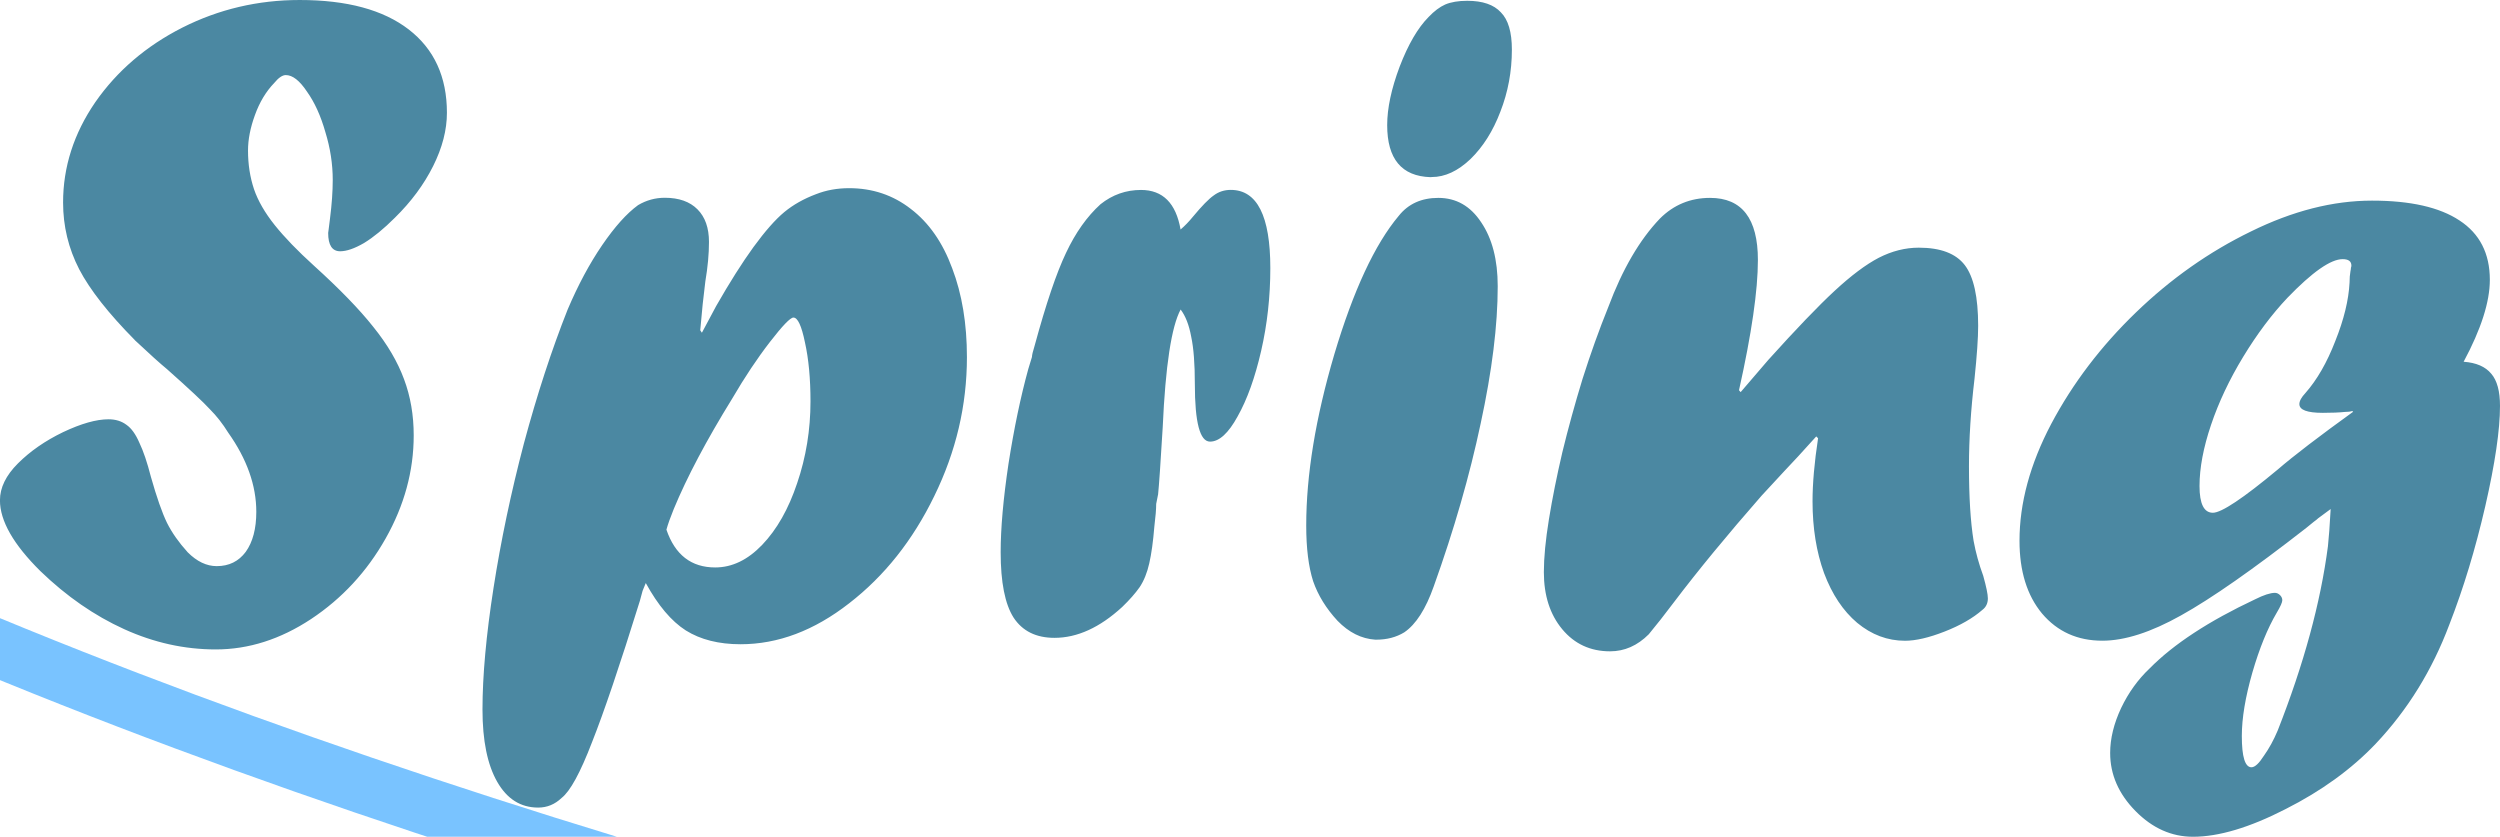 <?xml version="1.0" encoding="UTF-8" standalone="no"?>
<!-- Created with Inkscape (http://www.inkscape.org/) -->

<svg
   width="43.788mm"
   height="14.655mm"
   viewBox="0 0 43.788 14.655"
   version="1.1"
   id="svg1"
   inkscape:version="1.3.2 (091e20e, 2023-11-25, custom)"
   sodipodi:docname="LogoComplete.svg"
   xmlns:inkscape="http://www.inkscape.org/namespaces/inkscape"
   xmlns:sodipodi="http://sodipodi.sourceforge.net/DTD/sodipodi-0.dtd"
   xmlns="http://www.w3.org/2000/svg"
   xmlns:svg="http://www.w3.org/2000/svg">
  <sodipodi:namedview
     id="namedview1"
     pagecolor="#505050"
     bordercolor="#ffffff"
     borderopacity="1"
     inkscape:showpageshadow="0"
     inkscape:pageopacity="0"
     inkscape:pagecheckerboard="1"
     inkscape:deskcolor="#505050"
     inkscape:document-units="mm"
     inkscape:zoom="1.4485269"
     inkscape:cx="297.88884"
     inkscape:cy="489.80795"
     inkscape:window-width="1920"
     inkscape:window-height="1009"
     inkscape:window-x="1912"
     inkscape:window-y="-8"
     inkscape:window-maximized="1"
     inkscape:current-layer="layer1" />
  <defs
     id="defs1">
    <linearGradient
       id="swatch21"
       inkscape:swatch="solid">
      <stop
         style="stop-color:#000000;stop-opacity:1;"
         offset="0"
         id="stop21" />
    </linearGradient>
    <linearGradient
       id="swatch16"
       inkscape:swatch="solid">
      <stop
         style="stop-color:#000000;stop-opacity:1;"
         offset="0"
         id="stop16" />
    </linearGradient>
    <linearGradient
       id="linearGradient8"
       inkscape:swatch="gradient">
      <stop
         style="stop-color:#000000;stop-opacity:1;"
         offset="0"
         id="stop8" />
      <stop
         style="stop-color:#000000;stop-opacity:0;"
         offset="1"
         id="stop9" />
    </linearGradient>
  </defs>
  <g
     inkscape:label="Layer 1"
     inkscape:groupmode="layer"
     id="layer1"
     transform="translate(-64.178,-138.289)">
    <g
       id="g15"
       inkscape:export-filename="LogoComplete.svg"
       inkscape:export-xdpi="120"
       inkscape:export-ydpi="120">
      <path
         style="color:#000000;fill:#79c3ff;stroke-linecap:round;stroke-linejoin:round;-inkscape-stroke:none"
         d="m 84.988,90.619 c -0.377,-0.086 -0.765,-0.064 -1.131,0.119 -0.65,0.325 -1.064,0.89 -1.32,1.502 -0.256,0.612 -0.377,1.284 -0.467,1.938 -0.09,0.653 -0.149,1.289 -0.25,1.805 -0.101,0.515 -0.255,0.888 -0.416,1.049 -0.009,0.009 -0.302,0.133 -0.76,0.146 -0.457,0.013 -1.053,-0.035 -1.666,-0.102 -0.613,-0.067 -1.246,-0.151 -1.812,-0.201 -0.566,-0.05 -2.491,-0.03 -2.886,0.162 -4.721,2.299 -7.642,2.947 -14.479,2.947 -0.279,0 -1.434,-0.091 -2.527,-0.121 -0.547,-0.015 -1.089,-0.015 -1.549,0.023 -0.23,0.019 -0.44,0.046 -0.631,0.094 -0.191,0.048 -0.372,0.097 -0.555,0.279 -2.255,2.255 4.548,10.479 5.893,11.295 2.154,1.307 8.285,2.026 12.828,0.649 -2.035,5.074 -5.939,14.904 -7.86,16.563 l -11.941,10.319 c -0.583,2.898 0.276,5.989 3.719,7.852 8.402,4.545 21.501,8.625 32.979,10.787 5.739,1.081 11.068,1.681 15.217,1.604 2.075,-0.039 3.853,-0.244 5.262,-0.662 1.408,-0.418 2.481,-1.054 3.01,-2.033 0.864,-1.601 0.909,-3.24 0.533,-4.781 -0.376,-1.542 -1.154,-3.006 -1.949,-4.389 -0.795,-1.383 -1.609,-2.687 -2.082,-3.854 -0.473,-1.166 -0.602,-2.133 -0.174,-2.99 1.517,-3.034 5.548,-4.239 9.211,-5.719 4.555,-1.84 7.598,-4.836 7.456,-6.474 0.97,5.504 -4.876,6.336 -9.165,8.82 -1.319,0.764 -2.037,2.204 -1.799,3.775 0.23,1.513 1.482,3.061 3.084,4.811 1.602,1.75 3.589,3.666 5.387,5.68 1.798,2.013 3.399,4.125 4.242,6.205 0.843,2.08 0.955,4.087 -0.182,6.107 -9.689,17.219 -53.322,6.687 -69.616,-0.474 -0.598,-0.262 -1.775,2.265 -1.177,2.529 8.067,3.545 23.327,7.668 37.902,8.688 7.288,0.51 14.4,0.245 20.361,-1.287 5.962,-1.532 10.803,-4.349 13.4,-8.965 1.294,-2.299 1.157,-4.706 0.238,-6.975 -0.919,-2.269 -2.593,-4.443 -4.424,-6.494 -1.831,-2.051 -3.826,-3.976 -5.395,-5.689 -1.569,-1.714 -2.677,-3.25 -2.834,-4.285 -0.177,-1.165 0.381,-1.999 1.436,-2.844 1.054,-0.844 2.576,-1.598 4.057,-2.395 1.48,-0.796 2.93,-1.632 3.852,-2.787 1.319,-1.577 1.331,-3.727 0.388,-4.936 0.06,0.623 0.415,1.634 -2.794,3.89 -0.969,0.681 -2.413,1.213 -3.863,1.756 -0.455,-2.686 -1.811,-4.546 -2.656,-6.219 -0.445,-0.881 -0.741,-1.716 -0.736,-2.658 0.004,-0.943 0.306,-2.022 1.152,-3.396 0.487,-0.791 1.007,-0.997 1.656,-1.309 0.649,-0.312 1.425,-0.764 1.883,-1.865 0.137,-0.331 0.839,-1.609 1.311,-2.859 0.236,-0.625 0.424,-1.256 0.459,-1.846 0.035,-0.59 -0.125,-1.237 -0.678,-1.559 -0.7,-0.406 -1.138,-1.218 -1.496,-2.199 -0.358,-0.981 -0.617,-2.087 -1.098,-2.992 -0.363,-0.683 -0.987,-1.106 -1.484,-1.518 -0.498,-0.412 -0.838,-0.771 -0.896,-1.17 -0.297,-2.018 -0.229,-3.911 -0.301,-5.457 -0.036,-0.773 -0.102,-1.461 -0.297,-2.059 -0.195,-0.597 -0.55,-1.124 -1.119,-1.408 -0.197,-0.099 -0.442,-0.08 -0.604,-0.014 -0.162,0.066 -0.277,0.162 -0.385,0.268 -0.216,0.212 -0.405,0.486 -0.605,0.818 -0.402,0.665 -0.829,1.563 -1.24,2.498 -0.411,0.935 -0.803,1.902 -1.115,2.682 -0.28,0.698 -0.472,1.171 -0.557,1.361 -0.021,0.004 -0.024,0.006 -0.049,0.01 -0.17,0.028 -0.437,0.055 -0.754,0.076 -0.635,0.043 -1.481,0.067 -2.322,0.078 -1.667,0.023 -3.284,4.2e-4 -3.314,0 -0.186,-0.017 -0.606,-0.329 -1.049,-0.953 -0.444,-0.625 -0.915,-1.485 -1.4,-2.344 -0.485,-0.859 -0.984,-1.72 -1.535,-2.383 -0.552,-0.663 -1.214,-1.2 -2.027,-1.102 -0.334,0.04 -0.465,0.206 -0.627,0.389 -0.162,0.182 -0.319,0.417 -0.473,0.715 -0.308,0.595 -0.598,1.437 -0.758,2.529 -0.32,2.185 -0.113,5.366 1.576,9.477 3.145,7.655 -0.045,15.816 -0.93,22.078 -1.386,-3.828 -1.218,-8.436 -2.107,-12.885 -1.017,-5.083 -3.542,-9.577 -4.52,-14.465 -0.182,-0.909 -0.025,-0.931 0.047,-1.576 0.071,-0.641 -0.006,-1.639 -0.648,-4.047 -0.212,-1.289 -1.07,-3.313 -2.166,-4.998 -0.551,-0.847 -1.155,-1.598 -1.812,-2.102 -0.329,-0.252 -0.697,-0.447 -1.074,-0.533 z m 0.338,0.957 c 5.687,5.027 -1.5,10.23 3.516,6.462 1.021,1.936 0.725,2.885 0.853,4.151 -0.052,0.465 -0.699,4.305 -0.49,5.351 1.019,5.093 3.27,7.486 4.246,12.364 0.982,4.909 -0.276,10.532 2.163,14.991 8.666,-17.317 13.745,-10.93 7.512,-15.36 -2.677,-1.902 -2.55,-11.34 -2,-15.421 -5.234,4.434 -2.47,-6.302 -2.523,-7.026 -0.01,-0.13 0.174,-0.082 -0.002,-0.061 2.243,0.817 4.078,4.724 4.301,6.053 0.143,0.851 0.743,0.67 1.511,0.734 0.012,10e-4 0.023,0.002 0.035,0.002 0,0 1.672,0.024 3.373,0 0.85,-0.012 1.706,-0.035 2.375,-0.08 0.335,-0.022 0.621,-0.05 0.852,-0.088 0.115,-0.019 0.215,-0.04 0.318,-0.074 0.103,-0.035 1.637,-0.023 1.783,-0.314 0.134,-0.267 -1.044,-0.819 -0.732,-1.596 0.311,-0.777 0.7,-1.736 1.104,-2.652 0.705,-1.602 1.03,-2.76 1.395,-3.162 1.733,1.181 1.894,4.916 0.898,7.886 0.58,-0.516 3.941,5.147 4.591,6.927 0.263,0.72 -0.621,2.547 -0.357,2.657 0.827,0.345 0.142,0.218 0.741,-0.742 1.949,-1.071 0.984,1.462 0.625,2.315 -0.435,1.153 -0.83,2.488 -1.299,2.83 -5.564,4.058 -5.544,-2.895 -7.351,-0.702 -1.305,1.583 4.51,2.716 3.884,3.734 -0.914,1.486 -1.295,2.762 -1.301,3.918 -0.005,1.156 0.363,2.162 0.844,3.113 0.947,1.875 2.292,3.593 2.646,6.176 -3.696,1.326 -7.991,2.675 -9.758,6.209 -0.601,1.202 -0.384,2.521 0.141,3.812 0.524,1.292 1.36,2.616 2.143,3.977 0.783,1.361 1.511,2.755 1.846,4.127 0.335,1.372 0.295,2.702 -0.443,4.07 -0.339,0.629 -1.14,1.172 -2.412,1.549 -1.272,0.377 -2.98,0.583 -4.998,0.621 -4.036,0.076 -9.318,-0.513 -15.012,-1.586 -11.388,-2.145 -24.449,-6.227 -32.688,-10.684 -10.421,-7.54 24.455,-15.133 22.42,-17.358 l -5.644,-3.215 c 0.253,-2.555 6.165,-10.556 3.649,-16.886 -17.885,5.104 -5.191,-0.186 -13.315,3.071 -3.162,1.267 -6.458,-3.937 -9.411,-8.492 -0.474,-0.731 -0.667,-2.084 0.453,-2.295 1.859,-0.375 1.056,2.36 1.325,1.853 1.023,-1.926 2.404,-2.299 2.852,-2.299 6.991,0 11.54,0.249 15.954,-2.567 0.134,-0.086 0.61,-0.045 1.143,0.002 0.533,0.047 1.163,0.131 1.791,0.199 0.628,0.068 1.252,0.123 1.801,0.107 0.549,-0.016 1.133,0.013 1.439,-0.439 1.58,-2.329 0.594,-8.479 3.215,-6.162 z M 115.76,136.449 c -1.596,0.598 -2.733,1.27 -3.502,2.041 -0.769,0.771 -1.156,1.66 -1.205,2.568 -0.099,1.817 1.009,3.627 2.338,5.469 1.329,1.842 2.924,3.725 3.977,5.533 1.052,1.808 1.538,3.463 0.865,4.988 -5.118,11.438 -45.289,2.51 -59.874,-5.245 -0.577,-0.306 -1.433,2.191 -0.856,2.497 5.79,3.079 15.843,6.169 26.219,8.018 8.607,1.533 17.417,2.209 24.189,1.248 5.455,-0.774 9.672,-2.614 11.236,-6.113 6.7e-4,-6.6e-4 0.001,-0.001 0.002,-0.002 0.852,-1.933 0.202,-3.968 -0.918,-5.893 -1.12,-1.925 -2.735,-3.821 -4.029,-5.615 -1.294,-1.795 -2.224,-3.479 -2.15,-4.83 0.037,-0.675 0.29,-1.29 0.914,-1.916 0.27,-0.27 1.279,-1.067 1.702,-1.331 -0.308,0.439 -0.896,1.435 -1.03,1.898 -0.295,1.019 -0.165,2.061 0.223,3.07 0.776,2.019 2.545,3.994 4.367,6.057 1.823,2.063 3.705,4.203 4.744,6.377 1.039,2.174 1.277,4.314 -0.131,6.668 -7.057,11.818 -48.726,4.273 -64.731,-4.683 -0.57,-0.318 -1.574,2.166 -1.005,2.486 5.989,3.352 15.736,6.883 26.01,8.559 10.059,1.641 20.606,2.11 28.6,0.604 5.575,-1.051 9.959,-3.056 11.986,-6.451 1.577,-2.637 1.304,-5.25 0.174,-7.613 -1.13,-2.364 -3.074,-4.545 -4.896,-6.607 -1.822,-2.062 -3.516,-4.017 -4.184,-5.754 -0.334,-0.868 -0.421,-1.66 -0.197,-2.434 0.224,-0.773 0.771,-1.56 1.822,-2.371 0.447,-0.345 3.027,-2.163 2.142,-1.833 -0.706,0.264 -2.074,0.356 -2.8,0.612 z"
         id="path1"
         sodipodi:nodetypes="cssssssssssssssscscsssssssscscssssssccsssssssssscscscsssscssssccssssssscccccsssssssscssscssccsccsscscscsccsssscssccssssssscscssssssssscccsssssscsssscsssscccssccsssscsssscccsscssssssc"
         inkscape:export-filename="..\src\assets\LogoComplete.svg"
         inkscape:export-xdpi="120"
         inkscape:export-ydpi="120" />
      <path
         style="color:#000000;fill:#79c3ff;stroke-linecap:round;stroke-linejoin:bevel;-inkscape-stroke:none"
         d="m 77.795,91.363 c -0.571,0.18 -0.938,0.72 -1.129,1.42 -0.191,0.7 -0.249,1.618 -0.188,2.818 0.014,0.276 0.249,0.489 0.525,0.475 -0.289,-1.367 -0.041,-4.358 1.094,-4.05 1.1,0.298 2.222,3.312 2.973,2.655 0.207,-0.182 0.468,-1.034 0.287,-1.242 -0.648,-0.74 -1.249,-1.308 -1.824,-1.68 -0.575,-0.372 -1.168,-0.577 -1.738,-0.396 z"
         id="path12"
         sodipodi:nodetypes="ssccsccsss" />
      <path
         d="m 66.54,144.246 q -0.693,-0.701 -0.975,-1.241 -0.282,-0.548 -0.282,-1.169 0,-0.935 0.564,-1.757 0.572,-0.822 1.524,-1.306 0.959,-0.484 2.056,-0.484 1.241,0 1.91,0.516 0.669,0.516 0.669,1.459 0,0.451 -0.242,0.935 -0.242,0.484 -0.669,0.903 -0.29,0.29 -0.54,0.443 -0.25,0.145 -0.419,0.145 -0.21,0 -0.21,-0.322 0,0.008 0.032,-0.25 0.048,-0.379 0.048,-0.677 0,-0.419 -0.129,-0.838 -0.121,-0.427 -0.322,-0.709 -0.193,-0.29 -0.371,-0.29 -0.089,0 -0.202,0.137 -0.218,0.226 -0.339,0.564 -0.121,0.331 -0.121,0.621 0,0.363 0.105,0.677 0.105,0.306 0.363,0.629 0.258,0.322 0.685,0.709 0.677,0.613 1.04,1.072 0.371,0.459 0.54,0.919 0.169,0.451 0.169,0.983 0,0.935 -0.492,1.806 -0.492,0.871 -1.306,1.411 -0.806,0.532 -1.669,0.532 -0.822,0 -1.604,-0.355 -0.782,-0.355 -1.467,-1.016 -0.709,-0.701 -0.709,-1.241 0,-0.331 0.314,-0.645 0.322,-0.322 0.79,-0.548 0.476,-0.226 0.798,-0.226 0.185,0 0.314,0.097 0.129,0.089 0.226,0.314 0.105,0.218 0.202,0.597 0.153,0.54 0.282,0.806 0.129,0.258 0.363,0.516 0.242,0.242 0.508,0.242 0.322,0 0.508,-0.25 0.185,-0.258 0.185,-0.701 0,-0.693 -0.492,-1.387 -0.145,-0.234 -0.322,-0.411 -0.169,-0.185 -0.75,-0.701 -0.177,-0.145 -0.564,-0.508 z m 9.311,3.321 q 0.226,0.661 0.854,0.661 0.443,0 0.822,-0.395 0.387,-0.403 0.613,-1.08 0.234,-0.685 0.234,-1.435 0,-0.597 -0.097,-1.032 -0.089,-0.435 -0.202,-0.435 -0.081,0 -0.411,0.427 -0.331,0.427 -0.661,0.992 -0.677,1.096 -1.024,1.935 -0.089,0.218 -0.129,0.363 z m 0.621,-3.45 0.25,-0.468 q 0.355,-0.621 0.653,-1.032 0.306,-0.419 0.54,-0.613 0.234,-0.193 0.556,-0.314 0.266,-0.105 0.58,-0.105 0.613,0 1.08,0.363 0.476,0.363 0.725,1.04 0.258,0.677 0.258,1.556 0,1.266 -0.572,2.434 -0.564,1.161 -1.491,1.878 -0.919,0.717 -1.902,0.717 -0.572,0 -0.959,-0.242 -0.379,-0.242 -0.701,-0.83 l -0.056,0.137 -0.048,0.177 q -0.524,1.685 -0.838,2.475 -0.306,0.798 -0.532,0.975 -0.177,0.169 -0.411,0.169 -0.459,0 -0.717,-0.451 -0.258,-0.451 -0.258,-1.266 0,-0.887 0.193,-2.128 0.193,-1.241 0.532,-2.531 0.347,-1.29 0.766,-2.346 0.274,-0.645 0.605,-1.129 0.331,-0.484 0.629,-0.701 0.218,-0.129 0.468,-0.129 0.371,0 0.572,0.202 0.202,0.202 0.202,0.572 0,0.314 -0.064,0.693 -0.048,0.371 -0.089,0.854 z m 7.989,2.837 -0.032,0.161 q 0,0.137 -0.032,0.395 -0.032,0.395 -0.089,0.645 -0.056,0.25 -0.169,0.419 -0.113,0.161 -0.306,0.347 -0.588,0.54 -1.185,0.54 -0.484,0 -0.717,-0.355 -0.226,-0.355 -0.226,-1.145 0,-0.629 0.137,-1.548 0.145,-0.927 0.347,-1.661 l 0.064,-0.21 q 0,-0.048 0.048,-0.202 0.298,-1.096 0.548,-1.62 0.25,-0.532 0.605,-0.854 0.314,-0.25 0.709,-0.25 0.572,0 0.693,0.693 0.113,-0.097 0.218,-0.226 0.234,-0.282 0.363,-0.371 0.129,-0.097 0.298,-0.097 0.693,0 0.693,1.37 0,0.75 -0.161,1.451 -0.161,0.701 -0.411,1.145 -0.242,0.443 -0.484,0.443 -0.266,0 -0.266,-1.008 0,-0.532 -0.064,-0.83 -0.056,-0.306 -0.185,-0.476 -0.242,0.451 -0.314,2.064 -0.056,0.935 -0.081,1.177 z m 3.805,2.539 q -0.363,-0.024 -0.661,-0.331 -0.298,-0.322 -0.427,-0.693 -0.121,-0.379 -0.121,-0.975 0,-1.33 0.492,-2.999 0.5,-1.677 1.129,-2.426 0.25,-0.314 0.693,-0.314 0.468,0 0.75,0.427 0.29,0.427 0.29,1.12 0,1.024 -0.298,2.402 -0.29,1.37 -0.822,2.854 -0.21,0.597 -0.516,0.806 -0.21,0.129 -0.492,0.129 z m 0.967,-8.101 q -0.758,-0.024 -0.758,-0.911 0,-0.443 0.218,-1.024 0.226,-0.588 0.508,-0.871 0.145,-0.153 0.29,-0.218 0.153,-0.065 0.387,-0.065 0.403,0 0.588,0.202 0.193,0.193 0.193,0.653 0,0.572 -0.202,1.088 -0.193,0.508 -0.524,0.83 -0.331,0.314 -0.677,0.314 z m 5.433,3.765 0.484,-0.564 q 0.734,-0.814 1.161,-1.209 0.435,-0.403 0.774,-0.58 0.347,-0.177 0.701,-0.177 0.572,0 0.806,0.306 0.234,0.306 0.234,1.064 0,0.314 -0.064,0.927 -0.097,0.814 -0.097,1.532 0,0.806 0.081,1.306 0.056,0.306 0.169,0.613 0.081,0.29 0.081,0.395 0,0.129 -0.097,0.202 -0.25,0.218 -0.661,0.379 -0.411,0.161 -0.693,0.161 -0.459,0 -0.838,-0.314 -0.371,-0.314 -0.58,-0.871 -0.202,-0.556 -0.202,-1.258 0,-0.468 0.097,-1.104 l -0.032,-0.032 q -0.347,0.387 -0.564,0.613 -0.21,0.226 -0.395,0.427 -0.903,1.032 -1.532,1.862 -0.242,0.322 -0.443,0.564 -0.298,0.298 -0.677,0.298 -0.516,0 -0.838,-0.387 -0.322,-0.387 -0.322,-1 0,-0.379 0.089,-0.927 0.089,-0.548 0.234,-1.169 0.153,-0.629 0.355,-1.29 0.21,-0.661 0.451,-1.258 0.371,-0.992 0.903,-1.548 0.363,-0.363 0.879,-0.363 0.838,0 0.838,1.088 0,0.798 -0.331,2.281 z m 10.745,0.331 v 0.032 l -0.032,-0.032 q -0.048,0.016 -0.129,0.016 -0.153,0.016 -0.387,0.016 -0.411,0 -0.411,-0.153 0,-0.081 0.105,-0.193 0.306,-0.347 0.524,-0.911 0.226,-0.564 0.25,-1.024 0,-0.113 0.016,-0.202 0.008,-0.032 0.008,-0.056 0.008,-0.024 0.008,-0.04 0,-0.113 -0.153,-0.113 -0.314,0 -0.967,0.677 -0.411,0.435 -0.774,1.032 -0.363,0.597 -0.564,1.193 -0.202,0.597 -0.202,1.072 0,0.468 0.234,0.468 0.226,0 1.137,-0.758 0.411,-0.355 1.338,-1.024 z m -0.411,1.717 -0.218,0.161 q -0.024,0.024 -0.081,0.065 -0.048,0.04 -0.129,0.105 -1.395,1.088 -2.193,1.532 -0.79,0.443 -1.378,0.443 -0.653,0 -1.056,-0.476 -0.395,-0.476 -0.395,-1.274 0,-0.992 0.556,-2.048 0.564,-1.064 1.483,-1.951 0.919,-0.887 2.015,-1.419 1.096,-0.54 2.12,-0.54 1.008,0 1.532,0.347 0.532,0.347 0.532,1.04 0,0.58 -0.459,1.435 0.331,0.024 0.484,0.21 0.153,0.177 0.153,0.564 0,0.629 -0.258,1.757 -0.258,1.12 -0.629,2.072 -0.451,1.201 -1.29,2.088 -0.637,0.669 -1.58,1.145 -0.943,0.484 -1.62,0.484 -0.564,0 -1.008,-0.451 -0.443,-0.451 -0.443,-1.016 0,-0.379 0.193,-0.79 0.193,-0.403 0.5,-0.693 0.629,-0.637 1.846,-1.209 0.226,-0.113 0.347,-0.113 0.048,0 0.089,0.04 0.04,0.04 0.04,0.089 0,0.056 -0.097,0.218 -0.242,0.411 -0.427,1.048 -0.185,0.645 -0.185,1.112 0,0.548 0.169,0.548 0.089,0 0.218,-0.202 0.137,-0.193 0.242,-0.443 0.685,-1.741 0.879,-3.224 0.024,-0.218 0.048,-0.653 z"
         id="text1"
         style="font-size:16.509px;font-family:Forte;-inkscape-font-specification:'Forte, Normal';text-align:center;text-anchor:middle;fill:#4b88a2"
         aria-label="Spring" />
    </g>
  </g>
</svg>
